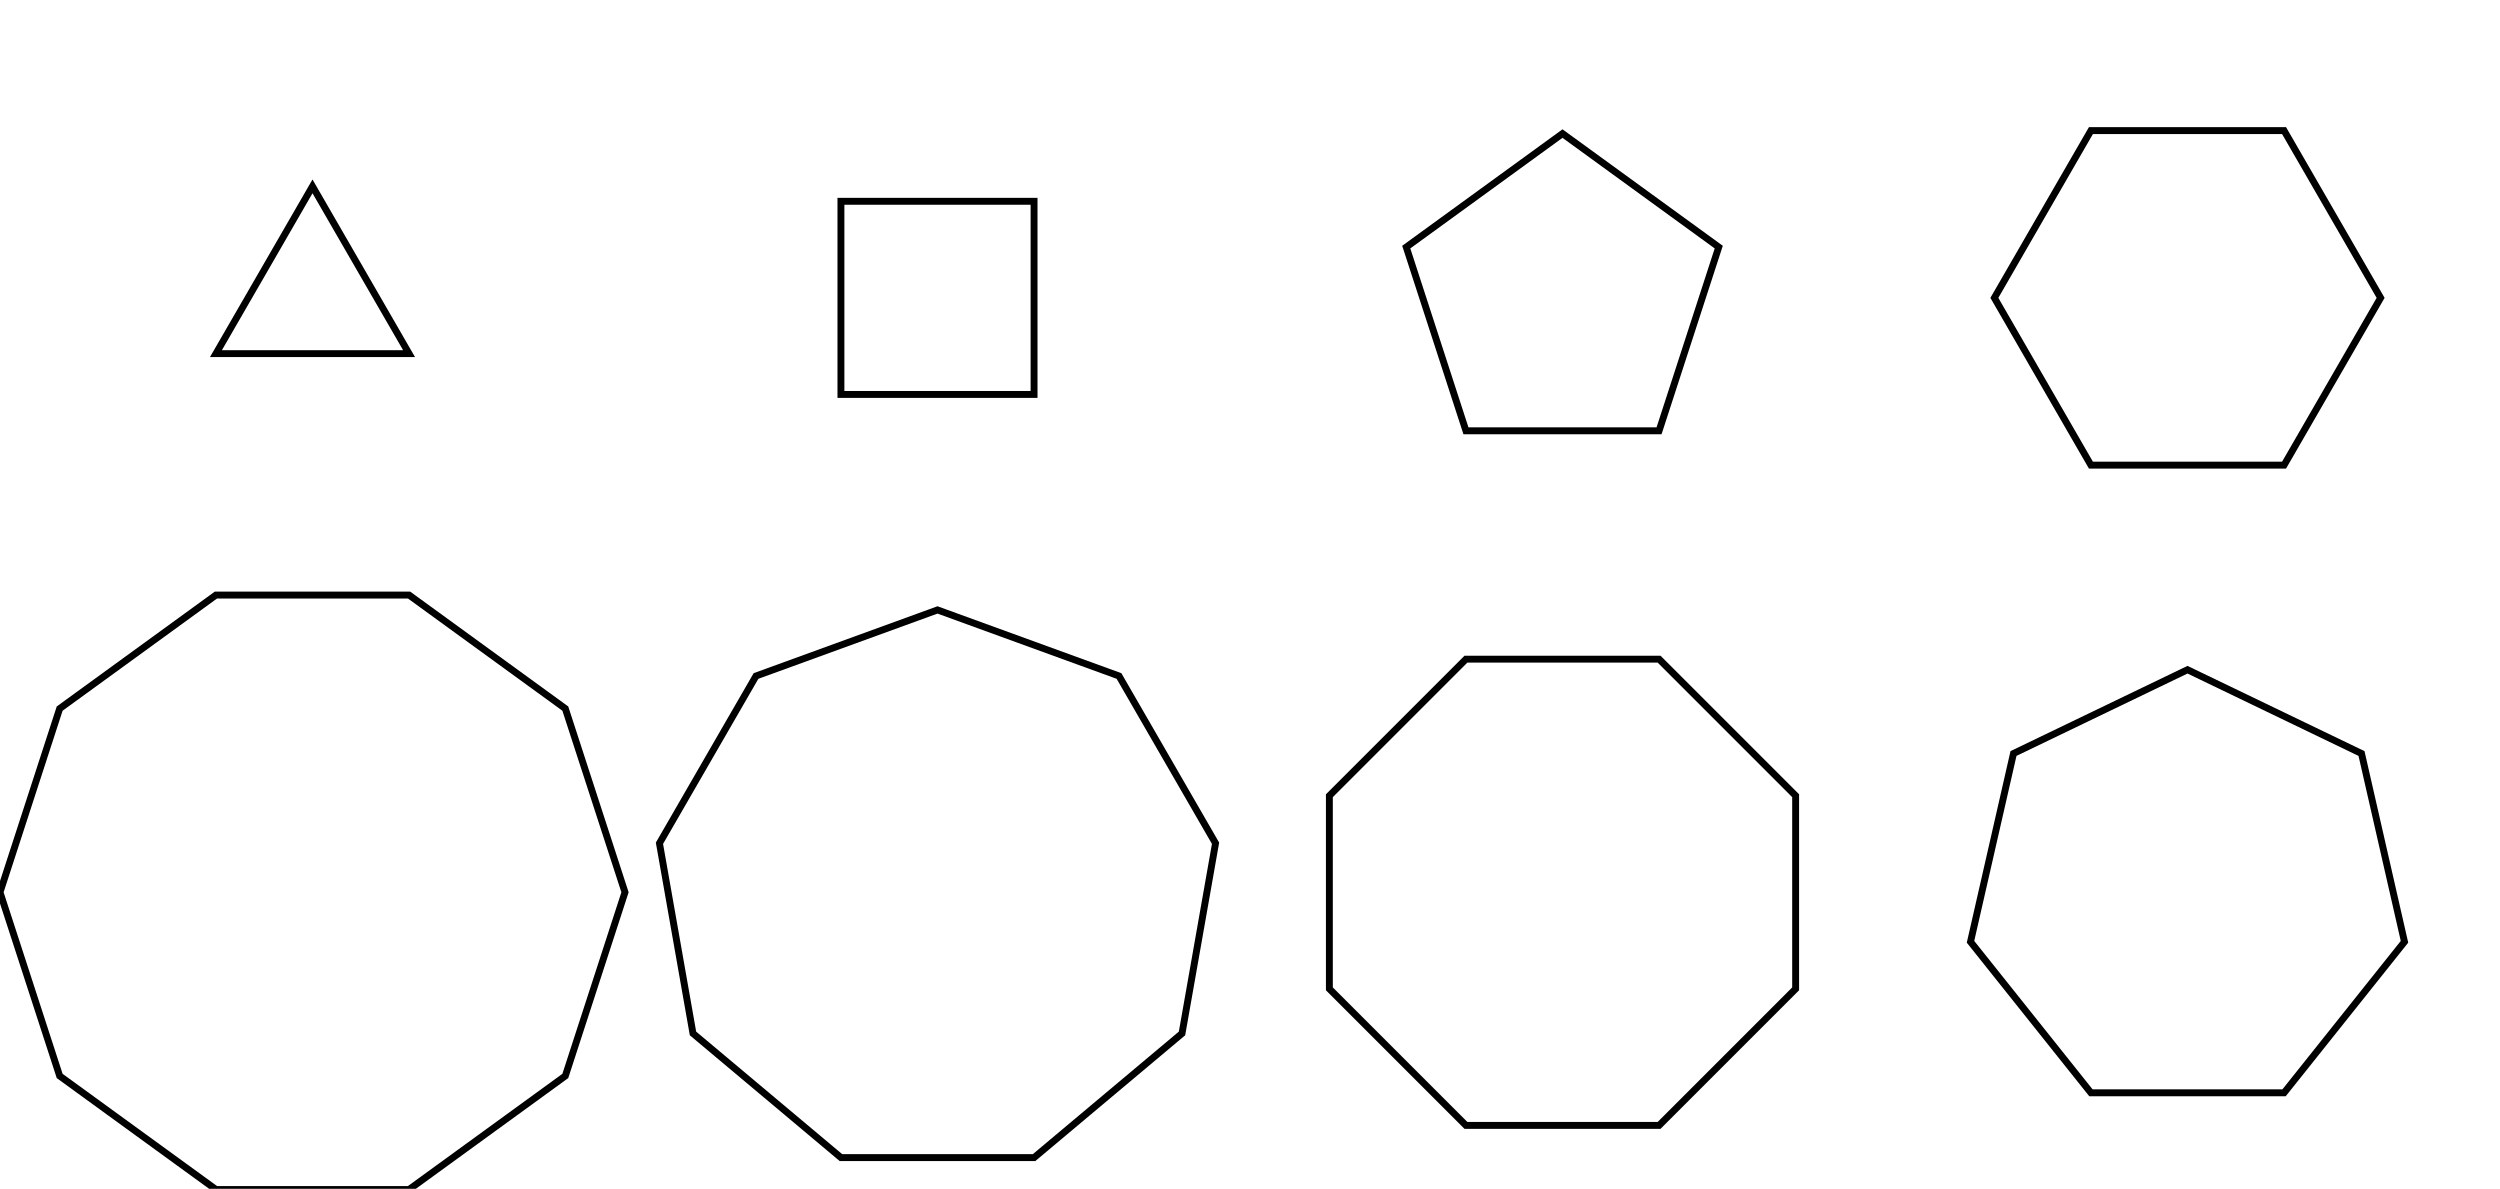 <?xml version="1.0" encoding="UTF-8"?>
<!DOCTYPE svg PUBLIC "-//W3C//DTD SVG 1.1//EN"
    "http://www.w3.org/Graphics/SVG/1.1/DTD/svg11.dtd"><svg xmlns="http://www.w3.org/2000/svg" height="95.106" stroke-opacity="1" viewBox="0 0 200 95" font-size="1" width="200.0" xmlns:xlink="http://www.w3.org/1999/xlink" stroke="rgb(0,0,0)" version="1.1"><g><defs></defs><g stroke-linejoin="miter" stroke-opacity="1.0" fill-opacity="0.0" stroke="rgb(0,0,0)" stroke-width="0.552" fill="rgb(0,0,0)" stroke-linecap="butt" stroke-miterlimit="10.0"><path d="M 192.359,75.291 l -3.438,-15.063 l -13.921,-6.704 l -13.921,6.704 l -3.438,15.063 l 9.633,12.08 l 15.451,-4.288472276944113e-16 Z"/></g><defs></defs><g stroke-linejoin="miter" stroke-opacity="1.0" fill-opacity="0.0" stroke="rgb(0,0,0)" stroke-width="0.552" fill="rgb(0,0,0)" stroke-linecap="butt" stroke-miterlimit="10.0"><path d="M 143.651,79.055 l -3.4307778215552903e-15,-15.451 l -10.925,-10.925 l -15.451,2.484686138946753e-15 l -10.925,10.925 l 1.5385944563382158e-15,15.451 l 10.925,10.925 l 15.451,-5.925027737296786e-16 Z"/></g><defs></defs><g stroke-linejoin="miter" stroke-opacity="1.0" fill-opacity="0.0" stroke="rgb(0,0,0)" stroke-width="0.552" fill="rgb(0,0,0)" stroke-linecap="butt" stroke-miterlimit="10.0"><path d="M 94.561,82.623 l 2.683,-15.216 l -7.725,-13.381 l -14.519,-5.285 l -14.519,5.285 l -7.725,13.381 l 2.683,15.216 l 11.836,9.932 l 15.451,2.573083366166468e-15 Z"/></g><defs></defs><g stroke-linejoin="miter" stroke-opacity="1.0" fill-opacity="0.0" stroke="rgb(0,0,0)" stroke-width="0.552" fill="rgb(0,0,0)" stroke-linecap="butt" stroke-miterlimit="10.0"><path d="M 45.225,86.024 l 4.775,-14.695 l -4.775,-14.695 l -12.5,-9.082 l -15.451,2.573083366166468e-15 l -12.5,9.082 l -4.775,14.695 l 4.775,14.695 l 12.5,9.082 l 15.451,-8.576944553888226e-16 Z"/></g><defs></defs><g stroke-linejoin="miter" stroke-opacity="1.0" fill-opacity="0.0" stroke="rgb(0,0,0)" stroke-width="0.552" fill="rgb(0,0,0)" stroke-linecap="butt" stroke-miterlimit="10.0"><path d="M 182.725,37.157 l 7.725,-13.381 l -7.725,-13.381 l -15.451,-7.719250098499404e-15 l -7.725,13.381 l 7.725,13.381 Z"/></g><defs></defs><g stroke-linejoin="miter" stroke-opacity="1.0" fill-opacity="0.0" stroke="rgb(0,0,0)" stroke-width="0.552" fill="rgb(0,0,0)" stroke-linecap="butt" stroke-miterlimit="10.0"><path d="M 132.725,34.41 l 4.775,-14.695 l -12.5,-9.082 l -12.5,9.082 l 4.775,14.695 Z"/></g><defs></defs><g stroke-linejoin="miter" stroke-opacity="1.0" fill-opacity="0.0" stroke="rgb(0,0,0)" stroke-width="0.552" fill="rgb(0,0,0)" stroke-linecap="butt" stroke-miterlimit="10.0"><path d="M 82.725,31.502 v -15.451 l -15.451,-9.460916826085373e-16 l -1.8921833652170745e-15,15.451 Z"/></g><defs></defs><g stroke-linejoin="miter" stroke-opacity="1.0" fill-opacity="0.0" stroke="rgb(0,0,0)" stroke-width="0.552" fill="rgb(0,0,0)" stroke-linecap="butt" stroke-miterlimit="10.0"><path d="M 32.725,28.237 l -7.725,-13.381 l -7.725,13.381 Z"/></g></g></svg>